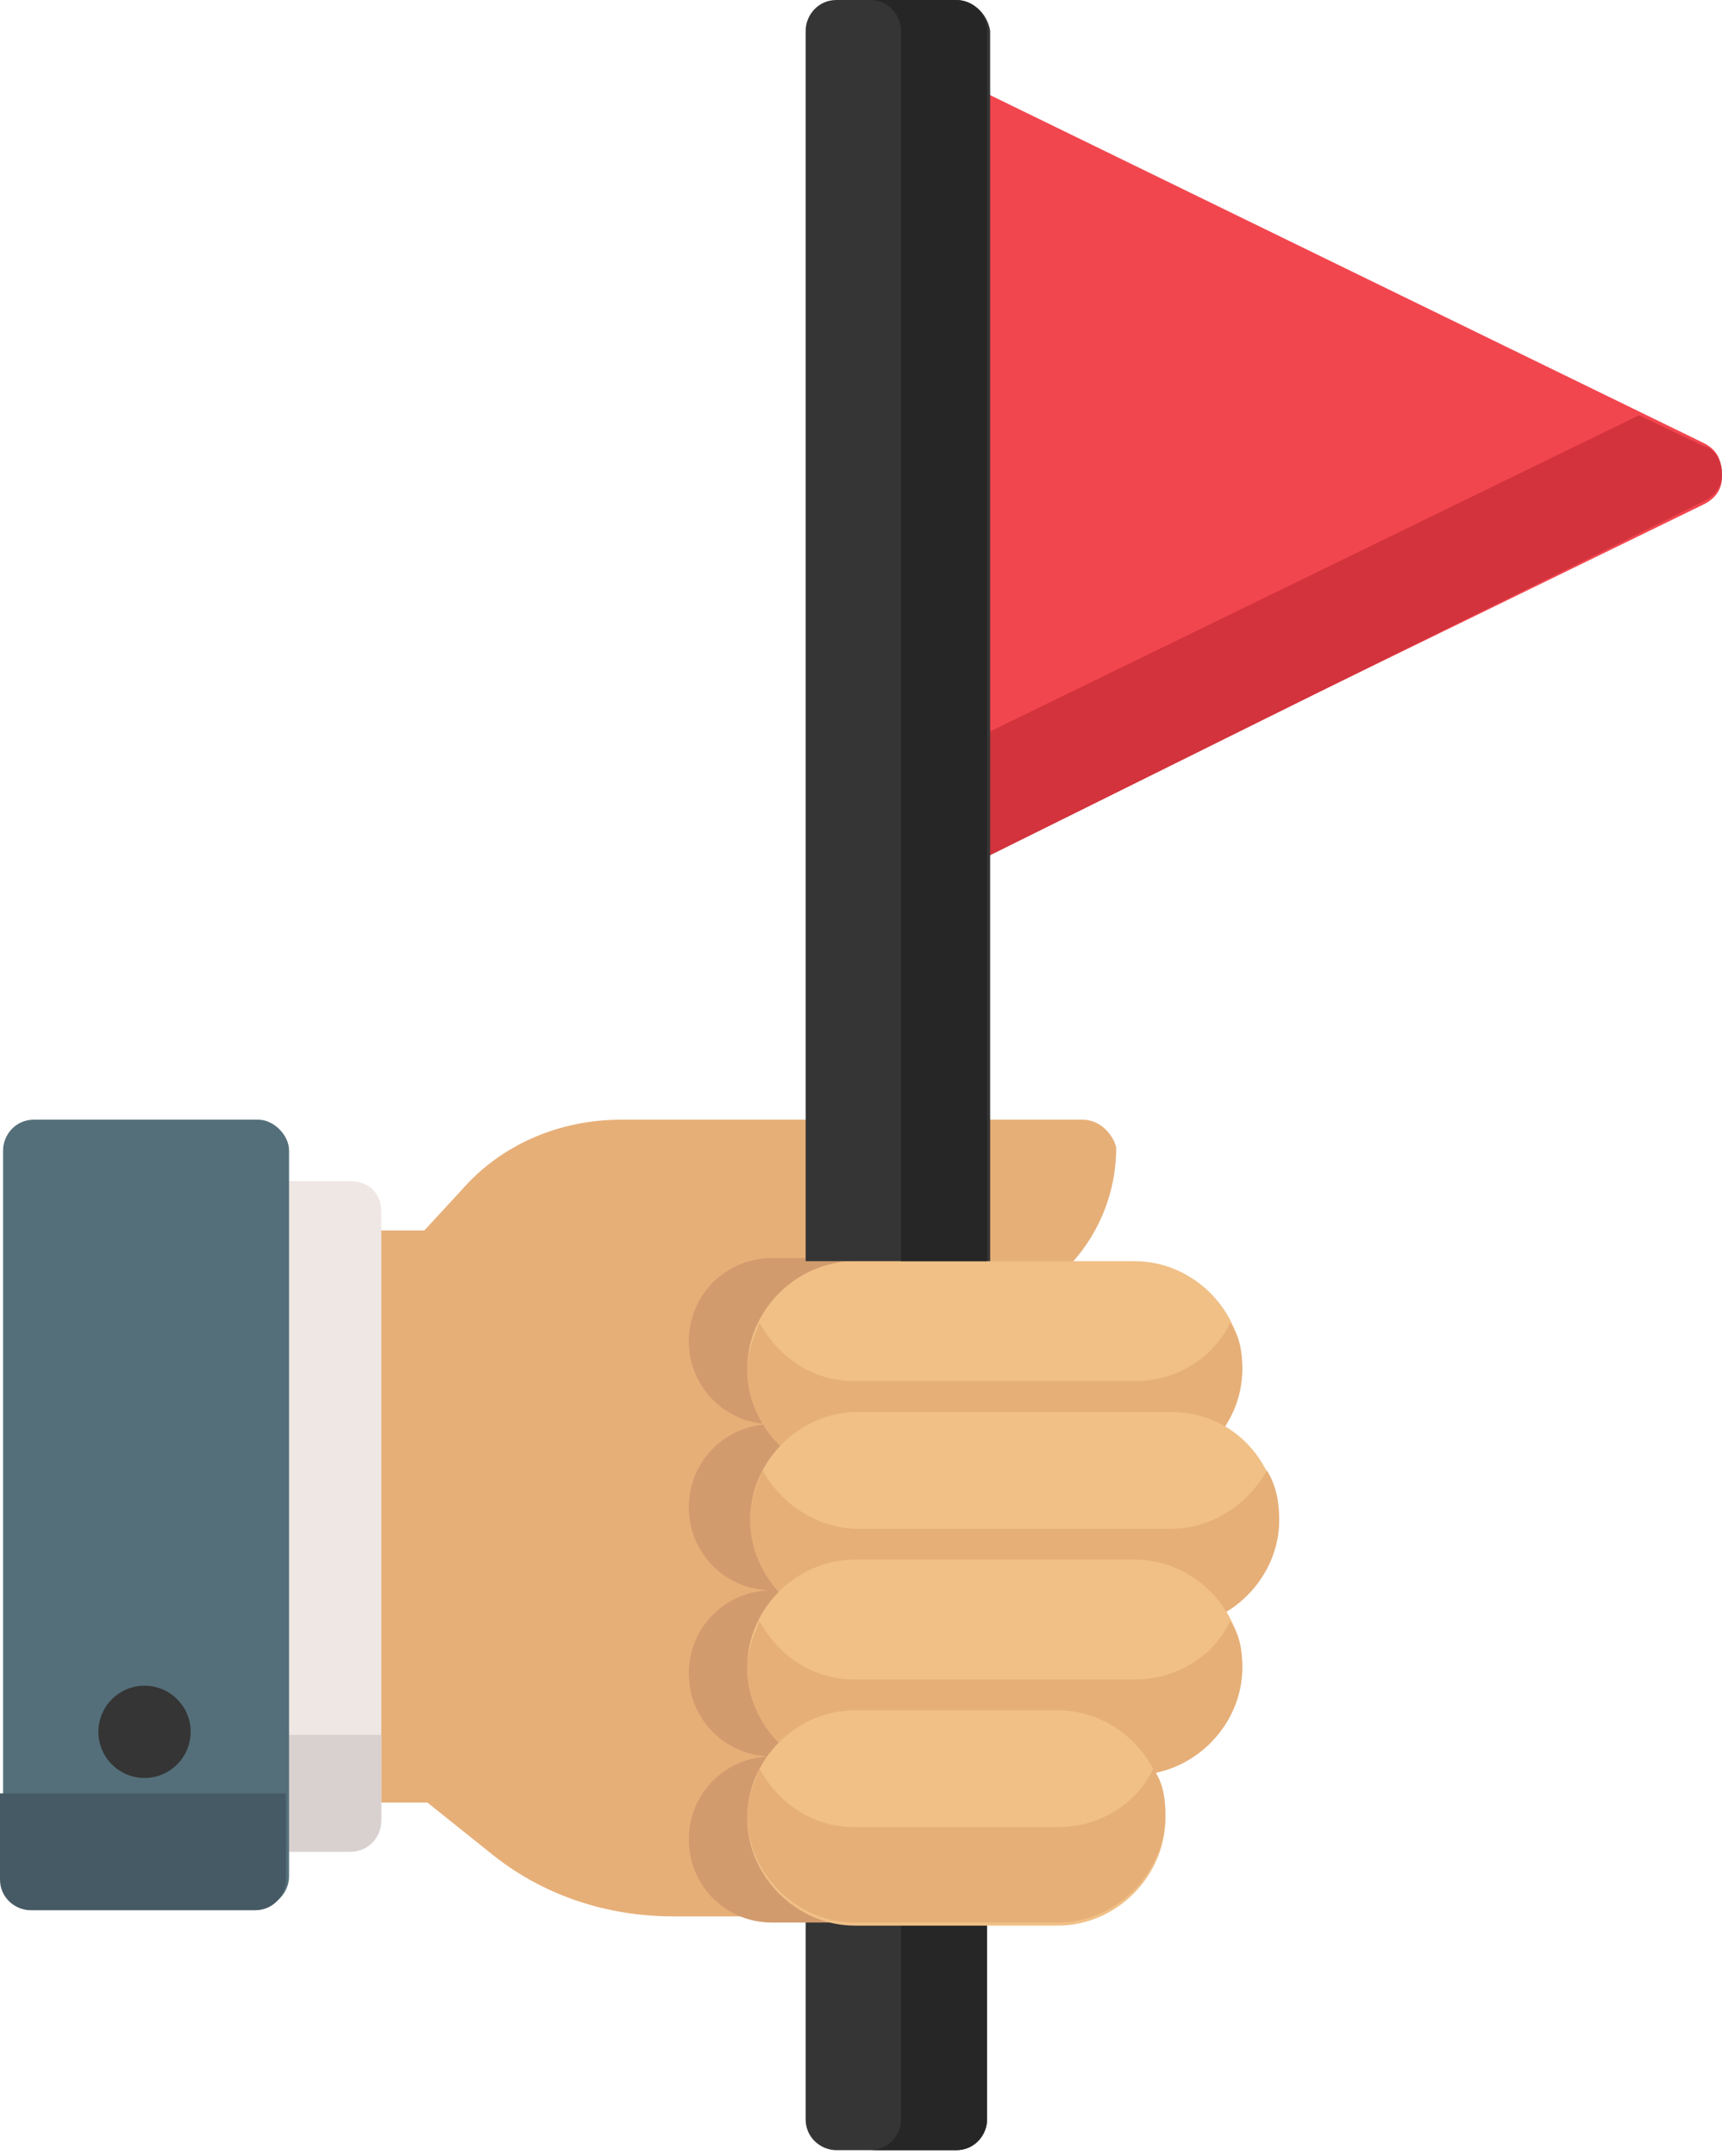 <?xml version="1.0" encoding="utf-8"?>
<!-- Generator: Adobe Illustrator 21.1.0, SVG Export Plug-In . SVG Version: 6.00 Build 0)  -->
<svg version="1.1" id="Layer_1" xmlns="http://www.w3.org/2000/svg" xmlns:xlink="http://www.w3.org/1999/xlink" x="0px" y="0px"
	 viewBox="231.5 362 56 70.1" style="enable-background:new 231.5 362 56 70.1;" xml:space="preserve">
<style type="text/css">
	.st0{fill:#353535;}
	.st1{fill:#262626;}
	.st2{fill:#E6AF78;}
	.st3{fill:#D29B6E;}
	.st4{fill:#F0C087;}
	.st5{fill:#EFE7E4;}
	.st6{fill:#D8D1D0;}
	.st7{fill:#546F7A;}
	.st8{fill:#465A65;}
	.st9{fill:#F2464F;}
	.st10{fill:#D3333C;}
</style>
<path class="st0" d="M262.6,422.4h-3.9c-0.6,0-1,0.5-1,1v7.5c0,0.6,0.5,1,1,1h3.9c0.6,0,1-0.5,1-1v-7.5
	C263.6,422.9,263.1,422.4,262.6,422.4z"/>
<path class="st1" d="M262.6,422.4h-2.8c0.6,0,1,0.5,1,1v7.5c0,0.6-0.5,1-1,1h2.8c0.6,0,1-0.5,1-1v-7.5
	C263.6,422.9,263.1,422.4,262.6,422.4z"/>
<path class="st2" d="M266.7,398.4h-15c-2,0-3.9,0.8-5.2,2.3l-1.2,1.3h-2.4c-0.6,0-1,0.5-1,1v8.2c0,0.6,0.5,1,1,1l0,0v6.4l0,0
	c-0.6,0-1,0.5-1,1c0,0.6,0.5,1,1,1h2.5l2,1.6c1.7,1.4,3.8,2.1,6,2.1h5.6c0.6,0,1-0.5,1-1c0-0.6-0.5-1-1-1l0,0v-17.4h3.2
	c3.1,0,5.6-2.5,5.6-5.6C267.7,398.9,267.3,398.4,266.7,398.4z"/>
<path class="st3" d="M256.9,421.8c0-1.5,1.2-2.7,2.7-2.7c-1.5,0-2.7-1.2-2.7-2.7s1.2-2.7,2.7-2.7c-1.5,0-2.7-1.2-2.7-2.7
	s1.2-2.7,2.7-2.7c-1.5,0-2.7-1.2-2.7-2.7s1.2-2.7,2.7-2.7h-3c-1.5,0-2.7,1.2-2.7,2.7c0,1.5,1.2,2.7,2.7,2.7c-1.5,0-2.7,1.2-2.7,2.7
	c0,1.5,1.2,2.7,2.7,2.7c-1.5,0-2.7,1.2-2.7,2.7c0,1.5,1.2,2.7,2.7,2.7c-1.5,0-2.7,1.2-2.7,2.7c0,1.5,1.2,2.7,2.7,2.7h3
	C258.1,424.5,256.9,423.3,256.9,421.8z"/>
<path class="st4" d="M268.4,403h-9.1c-1.9,0-3.5,1.6-3.5,3.5c0,1.9,1.6,3.5,3.5,3.5h9.1c1.9,0,3.5-1.6,3.5-3.5
	C271.9,404.6,270.3,403,268.4,403z"/>
<path class="st2" d="M268.4,406.9h-9.1c-1.4,0-2.5-0.8-3.1-1.9c-0.2,0.5-0.4,1-0.4,1.5c0,1.9,1.6,3.5,3.5,3.5h9.1
	c1.9,0,3.5-1.6,3.5-3.5c0-0.6-0.1-1.1-0.4-1.5C271,406.1,269.8,406.9,268.4,406.9z"/>
<path class="st4" d="M269.6,407.9h-10.2c-1.9,0-3.5,1.6-3.5,3.5c0,1.9,1.6,3.5,3.5,3.5h10.2c1.9,0,3.5-1.6,3.5-3.5
	C273,409.4,271.5,407.9,269.6,407.9z"/>
<path class="st2" d="M269.6,411.7h-10.2c-1.3,0-2.5-0.8-3.1-1.9c-0.2,0.5-0.4,1-0.4,1.6c0,1.9,1.6,3.5,3.5,3.5h10.2
	c1.9,0,3.5-1.6,3.5-3.5c0-0.6-0.1-1.1-0.4-1.6C272.1,410.9,270.9,411.7,269.6,411.7z"/>
<path class="st4" d="M268.4,412.7h-9.1c-1.9,0-3.5,1.6-3.5,3.5c0,1.9,1.6,3.5,3.5,3.5h9.1c1.9,0,3.5-1.6,3.5-3.5
	C271.9,414.3,270.3,412.7,268.4,412.7z"/>
<path class="st2" d="M268.4,416.6h-9.1c-1.4,0-2.5-0.8-3.1-1.9c-0.2,0.5-0.4,1-0.4,1.5c0,1.9,1.6,3.5,3.5,3.5h9.1
	c1.9,0,3.5-1.6,3.5-3.5c0-0.6-0.1-1.1-0.4-1.5C271,415.8,269.8,416.6,268.4,416.6z"/>
<path class="st5" d="M242.9,400.4h-7.2c-0.6,0-1,0.5-1,1v19.7c0,0.6,0.5,1,1,1h7.2c0.6,0,1-0.5,1-1v-19.7
	C243.9,400.8,243.5,400.4,242.9,400.4z"/>
<path class="st6" d="M234.7,418.4v2.8c0,0.6,0.5,1,1,1h7.2c0.6,0,1-0.5,1-1v-2.8H234.7z"/>
<path class="st7" d="M239.9,398.4h-7.3c-0.6,0-1,0.5-1,1V423c0,0.6,0.5,1,1,1h7.3c0.6,0,1-0.5,1-1v-23.6
	C240.9,398.9,240.4,398.4,239.9,398.4z"/>
<path class="st8" d="M231.5,420.3v2.8c0,0.6,0.5,1,1,1h7.3c0.6,0,1-0.5,1-1v-2.8H231.5z"/>
<circle class="st0" cx="236.2" cy="418.3" r="1.5"/>
<path class="st4" d="M265.9,417.6h-6.6c-1.9,0-3.5,1.6-3.5,3.5c0,1.9,1.6,3.5,3.5,3.5h6.6c1.9,0,3.5-1.6,3.5-3.5
	C269.4,419.2,267.8,417.6,265.9,417.6z"/>
<path class="st2" d="M265.9,421.4h-6.6c-1.4,0-2.5-0.8-3.1-1.9c-0.2,0.5-0.4,1-0.4,1.5c0,1.9,1.6,3.5,3.5,3.5h6.6
	c1.9,0,3.5-1.6,3.5-3.5c0-0.6-0.1-1.1-0.4-1.5C268.5,420.6,267.3,421.4,265.9,421.4z"/>
<path class="st9" d="M286.9,376.4l-23.8-11.6c-0.3-0.2-0.7-0.1-1,0.1c-0.3,0.2-0.5,0.5-0.5,0.9l-0.1,11.6c0,0,0,0,0,0l0.1,11.6
	c0,0.4,0.2,0.7,0.5,0.9c0.2,0.1,0.4,0.2,0.5,0.2c0.2,0,0.3,0,0.5-0.1l23.8-11.6c0.4-0.2,0.6-0.5,0.6-0.9
	C287.5,376.9,287.3,376.6,286.9,376.4z"/>
<path class="st10" d="M286.9,378.3c0.4-0.2,0.6-0.5,0.6-0.9s-0.2-0.8-0.6-0.9l-2.1-1l-23.2,11.3l0,2.3c0,0.4,0.2,0.7,0.5,0.9
	c0.2,0.1,0.4,0.2,0.5,0.2c0.2,0,0.3,0,0.5-0.1L286.9,378.3z"/>
<path class="st0" d="M262.6,362h-3.9c-0.6,0-1,0.5-1,1v40h6v-40C263.6,362.4,263.1,362,262.6,362z"/>
<path class="st1" d="M262.6,362h-2.8c0.6,0,1,0.5,1,1v40h2.8v-40C263.6,362.4,263.1,362,262.6,362z"/>
</svg>
